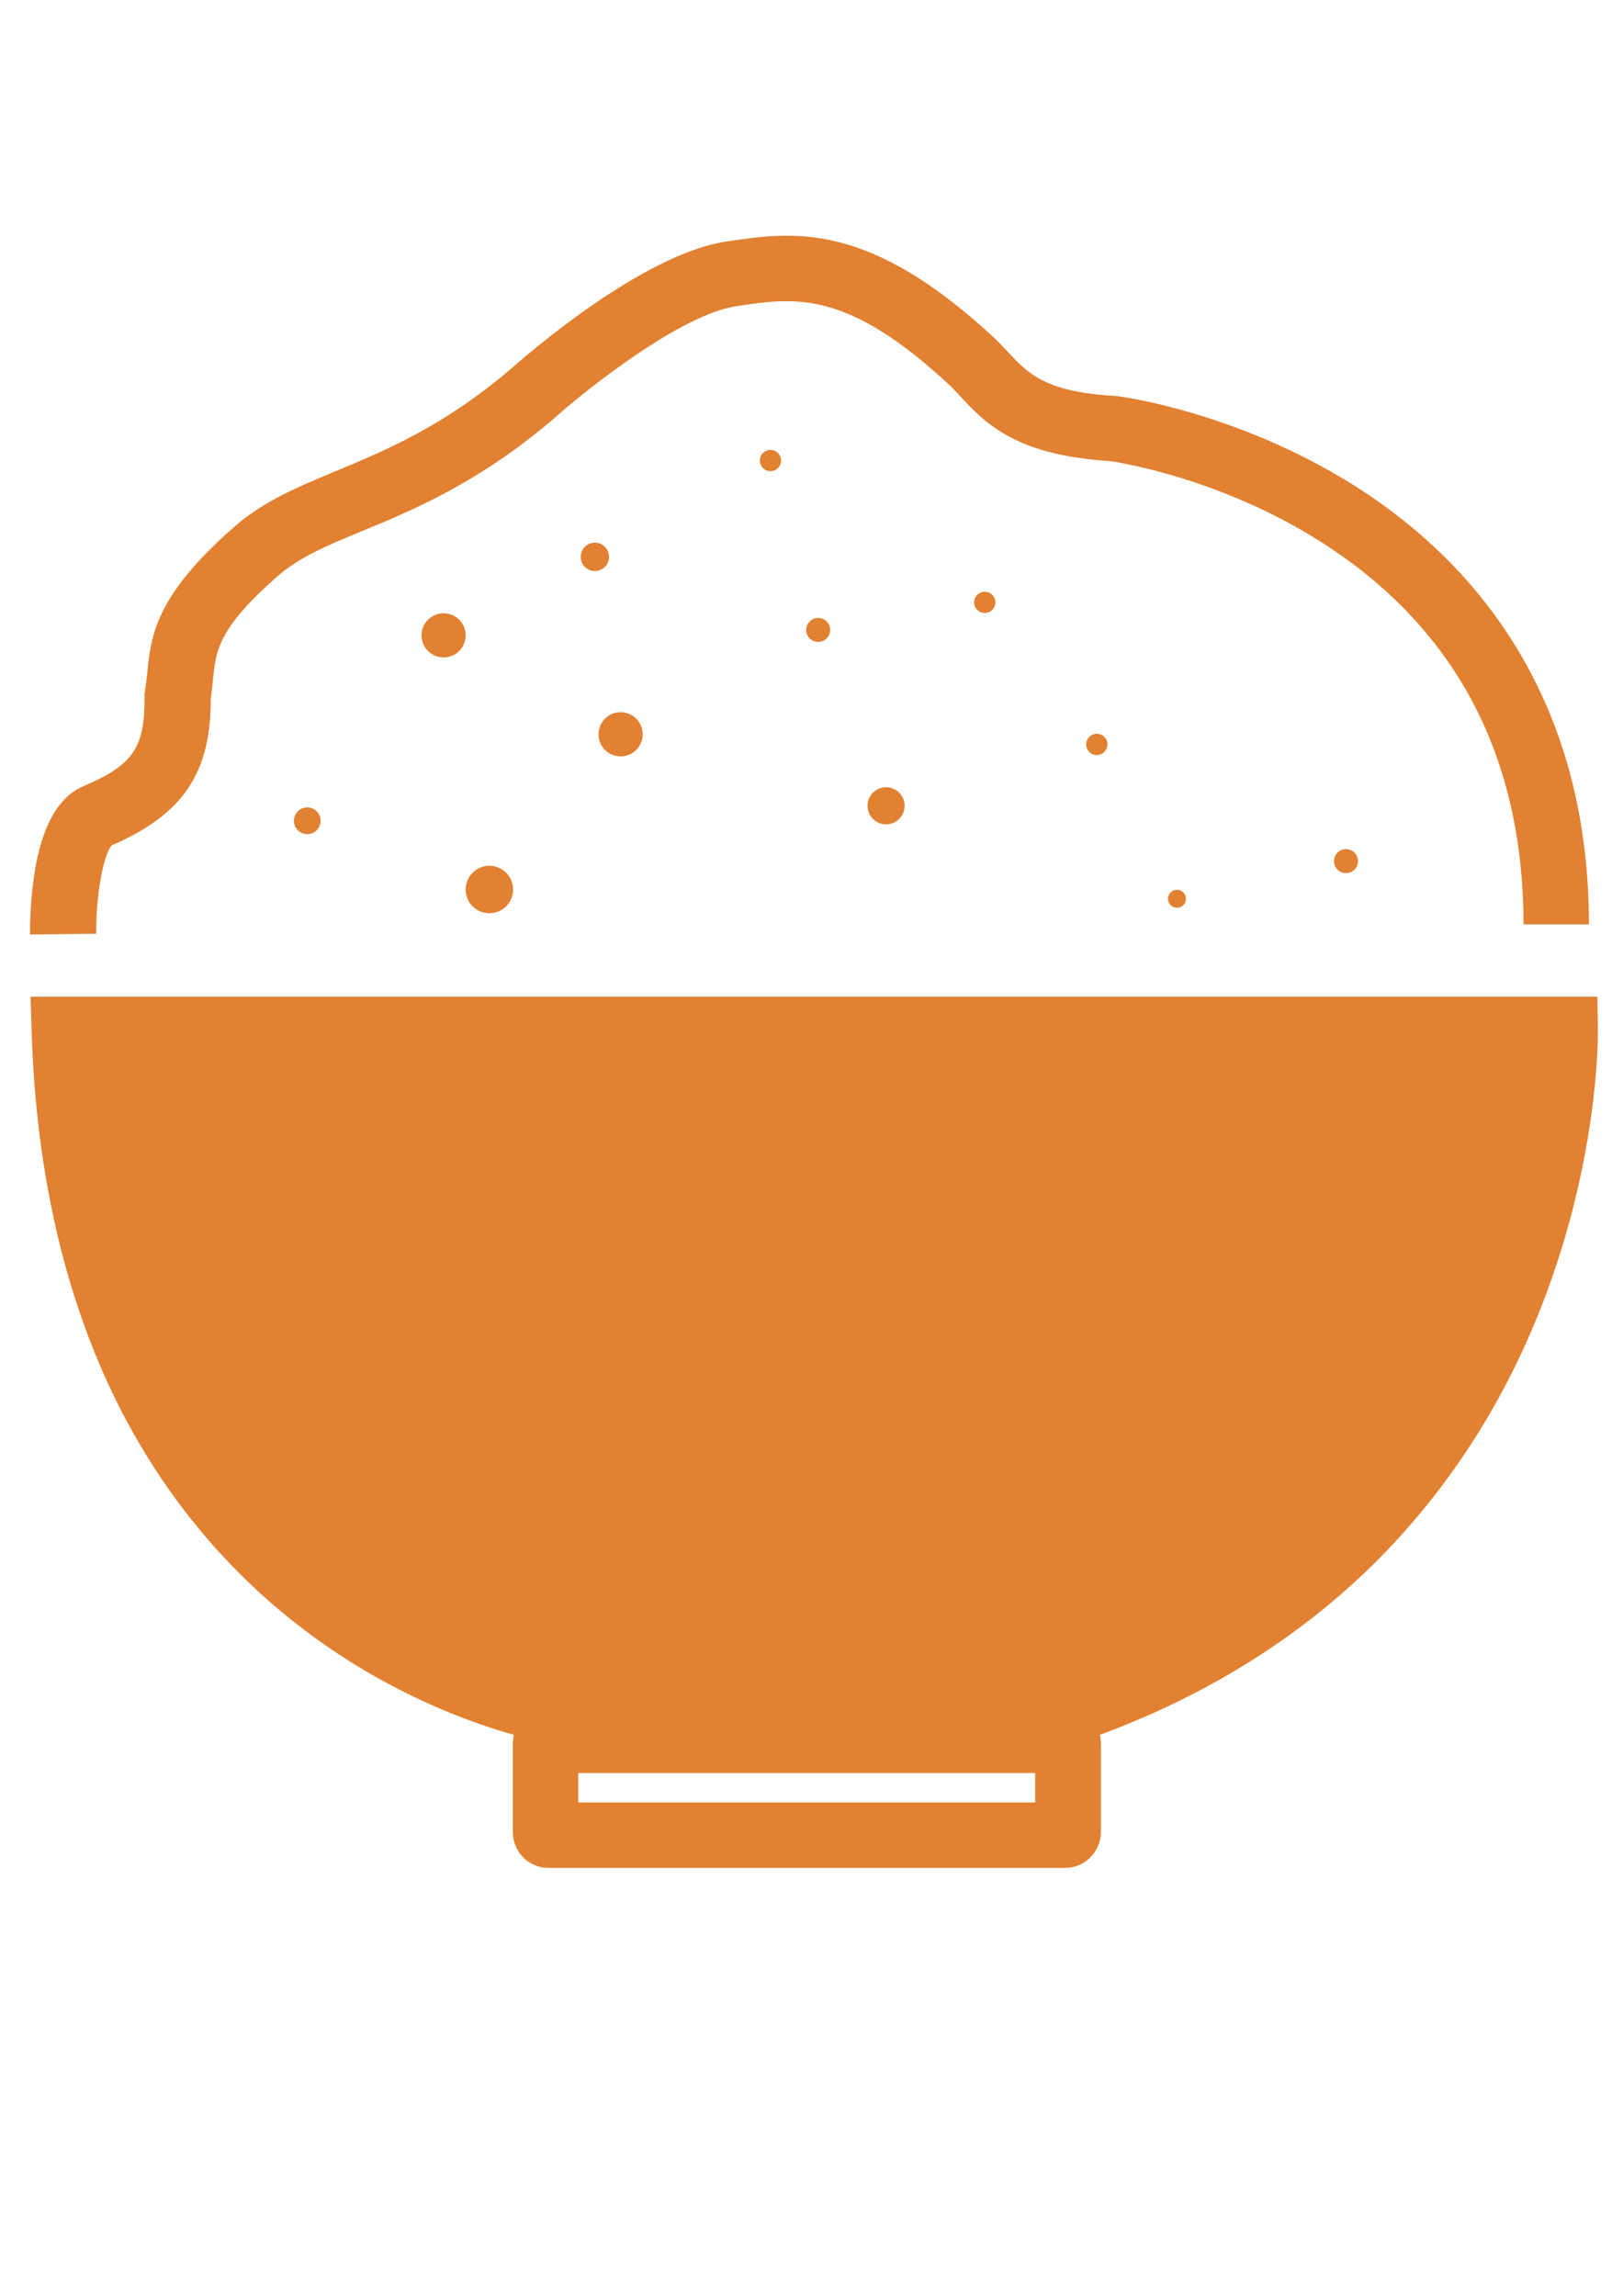 <?xml version="1.0" encoding="utf-8"?>
<!-- Generator: Adobe Illustrator 19.2.1, SVG Export Plug-In . SVG Version: 6.00 Build 0)  -->
<svg version="1.1" id="图层_1" xmlns="http://www.w3.org/2000/svg" xmlns:xlink="http://www.w3.org/1999/xlink" x="0px" y="0px"
	 viewBox="0 0 595.3 841.9" style="enable-background:new 0 0 595.3 841.9;" xml:space="preserve">
<style type="text/css">
	.st0{fill:#E18131;}
	.st1{fill:none;stroke:#E18131;stroke-width:24;stroke-miterlimit:10;}
	.st2{display:none;}
	.st3{display:inline;}
	.st4{fill:#E18131;stroke:#E18131;stroke-width:24;stroke-miterlimit:10;}
	.st5{display:inline;fill:none;stroke:#E18131;stroke-width:24;stroke-miterlimit:10;}
</style>
<g>
	<g>
		<g>
			<g>
				<g>
					<circle class="st0" cx="162.7" cy="233" r="8.1"/>
				</g>
			</g>
			<g>
				<g>
					
						<ellipse transform="matrix(0.614 -0.79 0.79 0.614 -124.66 283.641)" class="st0" cx="227.4" cy="269.2" rx="8.1" ry="8.1"/>
				</g>
			</g>
			<g>
				<g>
					<circle class="st0" cx="218.2" cy="204.2" r="5.2"/>
				</g>
			</g>
			<g>
				<g>
					<circle class="st0" cx="112.7" cy="301" r="4.9"/>
				</g>
			</g>
			<g>
				<g>
					<circle class="st0" cx="179.5" cy="326.2" r="8.7"/>
				</g>
			</g>
			<g>
				<g>
					<circle class="st0" cx="300.1" cy="231" r="4.4"/>
				</g>
			</g>
			<g>
				<g>
					<circle class="st0" cx="493.7" cy="315.8" r="4.4"/>
				</g>
			</g>
			<g>
				<g>
					<circle class="st0" cx="431.7" cy="329.6" r="3.3"/>
				</g>
			</g>
			<g>
				<g>
					<circle class="st0" cx="282.6" cy="168.9" r="3.9"/>
				</g>
			</g>
			<g>
				<g>
					<circle class="st0" cx="325" cy="295.5" r="6.8"/>
				</g>
			</g>
			<g>
				<g>
					<circle class="st0" cx="361.2" cy="220.9" r="3.9"/>
				</g>
			</g>
			<g>
				<g>
					<circle class="st0" cx="402.3" cy="273" r="3.9"/>
				</g>
			</g>
		</g>
	</g>
	<g>
		<g>
			<g>
				<path class="st0" d="M23.6,377.5h550.5c0,0,3.5,188.2-184.7,250.9H208.3C208.3,628.4,30.6,604,23.6,377.5z"/>
				<path class="st0" d="M391.4,640.4h-184l-0.8-0.1c-1.9-0.3-48.1-6.9-95.3-42.8c-27.7-21.1-50.1-47.9-66.6-79.7
					c-20.3-39.4-31.5-86.4-33.1-139.9l-0.4-12.4h574.7l0.2,11.8c0,2,0.6,50.2-22.7,106.7c-13.7,33.3-33,62.6-57.2,87.2
					c-30.2,30.6-68.3,53.7-113,68.6L391.4,640.4z M209.2,616.4h178.3c40.1-13.6,74.2-34.4,101.3-61.7c22-22.2,39.5-48.7,52.2-79
					c15.1-36.2,19.5-69.3,20.7-86.2H36.2c2.7,44.7,12.8,84.1,29.9,117.2c14.8,28.6,34.9,52.7,59.8,71.6
					C165.1,608.1,203.5,615.4,209.2,616.4z"/>
			</g>
			<g>
				<path class="st0" d="M390.8,685H201.1c-7.2,0-13-5.9-13-13.2v-32.4c0-7.3,5.8-13.2,13-13.2h189.7c7.2,0,13,5.9,13,13.2v32.4
					C403.8,679,397.9,685,390.8,685z M212.1,661h167.6v-10.8H212.1V661z"/>
			</g>
		</g>
		<g>
			<path class="st1" d="M30.6,311"/>
		</g>
		<g>
			<path class="st1" d="M23,342.6"/>
		</g>
	</g>
	<g>
		<path class="st0" d="M11,342.7c0-0.4-0.1-10.5,1.5-21.5c2.7-18.1,8.7-28.9,18.3-33c18.1-7.7,22.4-14.1,22.2-32.8l0-1l0.2-1
			c0.3-2.2,0.6-4.3,0.8-6.5c1.4-13.9,2.9-28.2,31.8-53.6c10.8-9.5,23.2-14.6,37.5-20.6c18.3-7.6,39-16.2,63.6-37
			c5.4-4.8,48.5-42.5,79.4-47.1c24.5-3.7,52.2-7.9,99,35.9l0.2,0.2c1.5,1.5,2.9,3,4.2,4.4c7.4,7.9,13.8,14.7,39.4,16.1l0.9,0.1
			c1.8,0.2,43.7,5.9,86,32.3c39.6,24.7,86.8,72.8,86.8,161.4h-24c0-62-25.2-109.3-74.8-140.6c-35.9-22.7-72.6-28.7-76.7-29.3
			c-34.8-2.1-46-14-55-23.7c-1.2-1.3-2.3-2.5-3.4-3.6c-38.2-35.7-57.1-32.8-78.9-29.5c-20.5,3.1-55.4,30.9-67.1,41.4l-0.2,0.2
			c-27.5,23.3-51.1,33.1-70,40.9c-12.9,5.3-23,9.6-30.9,16.5c-21.8,19.2-22.6,27.1-23.7,38c-0.2,2.2-0.4,4.4-0.8,6.8
			c0.1,27.4-10.2,42.6-36.3,53.9c-3.1,3.3-5.9,18.8-5.7,32.4L11,342.7z M40.9,309.9L40.9,309.9z"/>
	</g>
</g>
<g class="st2">
	<g class="st3">
		<g>
			<g>
				<circle class="st0" cx="-652.2" cy="263.7" r="8.1"/>
			</g>
			<g>
				
					<ellipse transform="matrix(0.614 -0.79 0.79 0.614 -463.947 -348.082)" class="st0" cx="-587.6" cy="299.9" rx="8.1" ry="8.1"/>
			</g>
			<g>
				<circle class="st0" cx="-596.8" cy="234.9" r="5.2"/>
			</g>
			<g>
				<circle class="st0" cx="-702.3" cy="331.8" r="4.9"/>
			</g>
			<g>
				<circle class="st0" cx="-635.5" cy="356.9" r="8.7"/>
			</g>
			<g>
				<circle class="st0" cx="-514.9" cy="261.7" r="4.4"/>
			</g>
			<g>
				<circle class="st0" cx="-321.3" cy="346.5" r="4.4"/>
			</g>
			<g>
				<circle class="st0" cx="-383.3" cy="360.3" r="3.3"/>
			</g>
			<g>
				<circle class="st0" cx="-532.4" cy="199.7" r="3.9"/>
			</g>
			<g>
				<circle class="st0" cx="-490" cy="326.2" r="6.8"/>
			</g>
			<g>
				<circle class="st0" cx="-453.7" cy="251.7" r="3.9"/>
			</g>
			<g>
				<circle class="st0" cx="-412.6" cy="303.7" r="3.9"/>
			</g>
		</g>
	</g>
	<g class="st3">
		<g>
			<path class="st4" d="M-791.4,408.2h550.5c0,0,3.5,188.2-184.7,250.9h-181.2C-606.7,659.1-784.4,634.7-791.4,408.2z"/>
			<path class="st1" d="M-424.2,703.7h-189.7c-0.5,0-1-0.5-1-1.2v-32.4c0-0.7,0.4-1.2,1-1.2h189.7c0.5,0,1,0.5,1,1.2v32.4
				C-423.2,703.2-423.6,703.7-424.2,703.7z"/>
		</g>
		<path class="st1" d="M-784.4,341.7"/>
		<path class="st1" d="M-791.9,373.3"/>
	</g>
	<path class="st5" d="M-791.9,373.3c0,0-0.4-37.8,12.6-43.3c21.8-9.3,29.8-19.7,29.5-44c2.5-16.1-1.4-26.6,28.6-52.9
		c22.2-19.5,56.1-19.4,101-57.5c0,0,44.8-40,73.3-44.3c23.4-3.5,46.6-6.8,89,32.8c10.1,9.9,16.3,22,51.4,24
		c0,0,162.3,21,162.3,181.9"/>
</g>
</svg>
